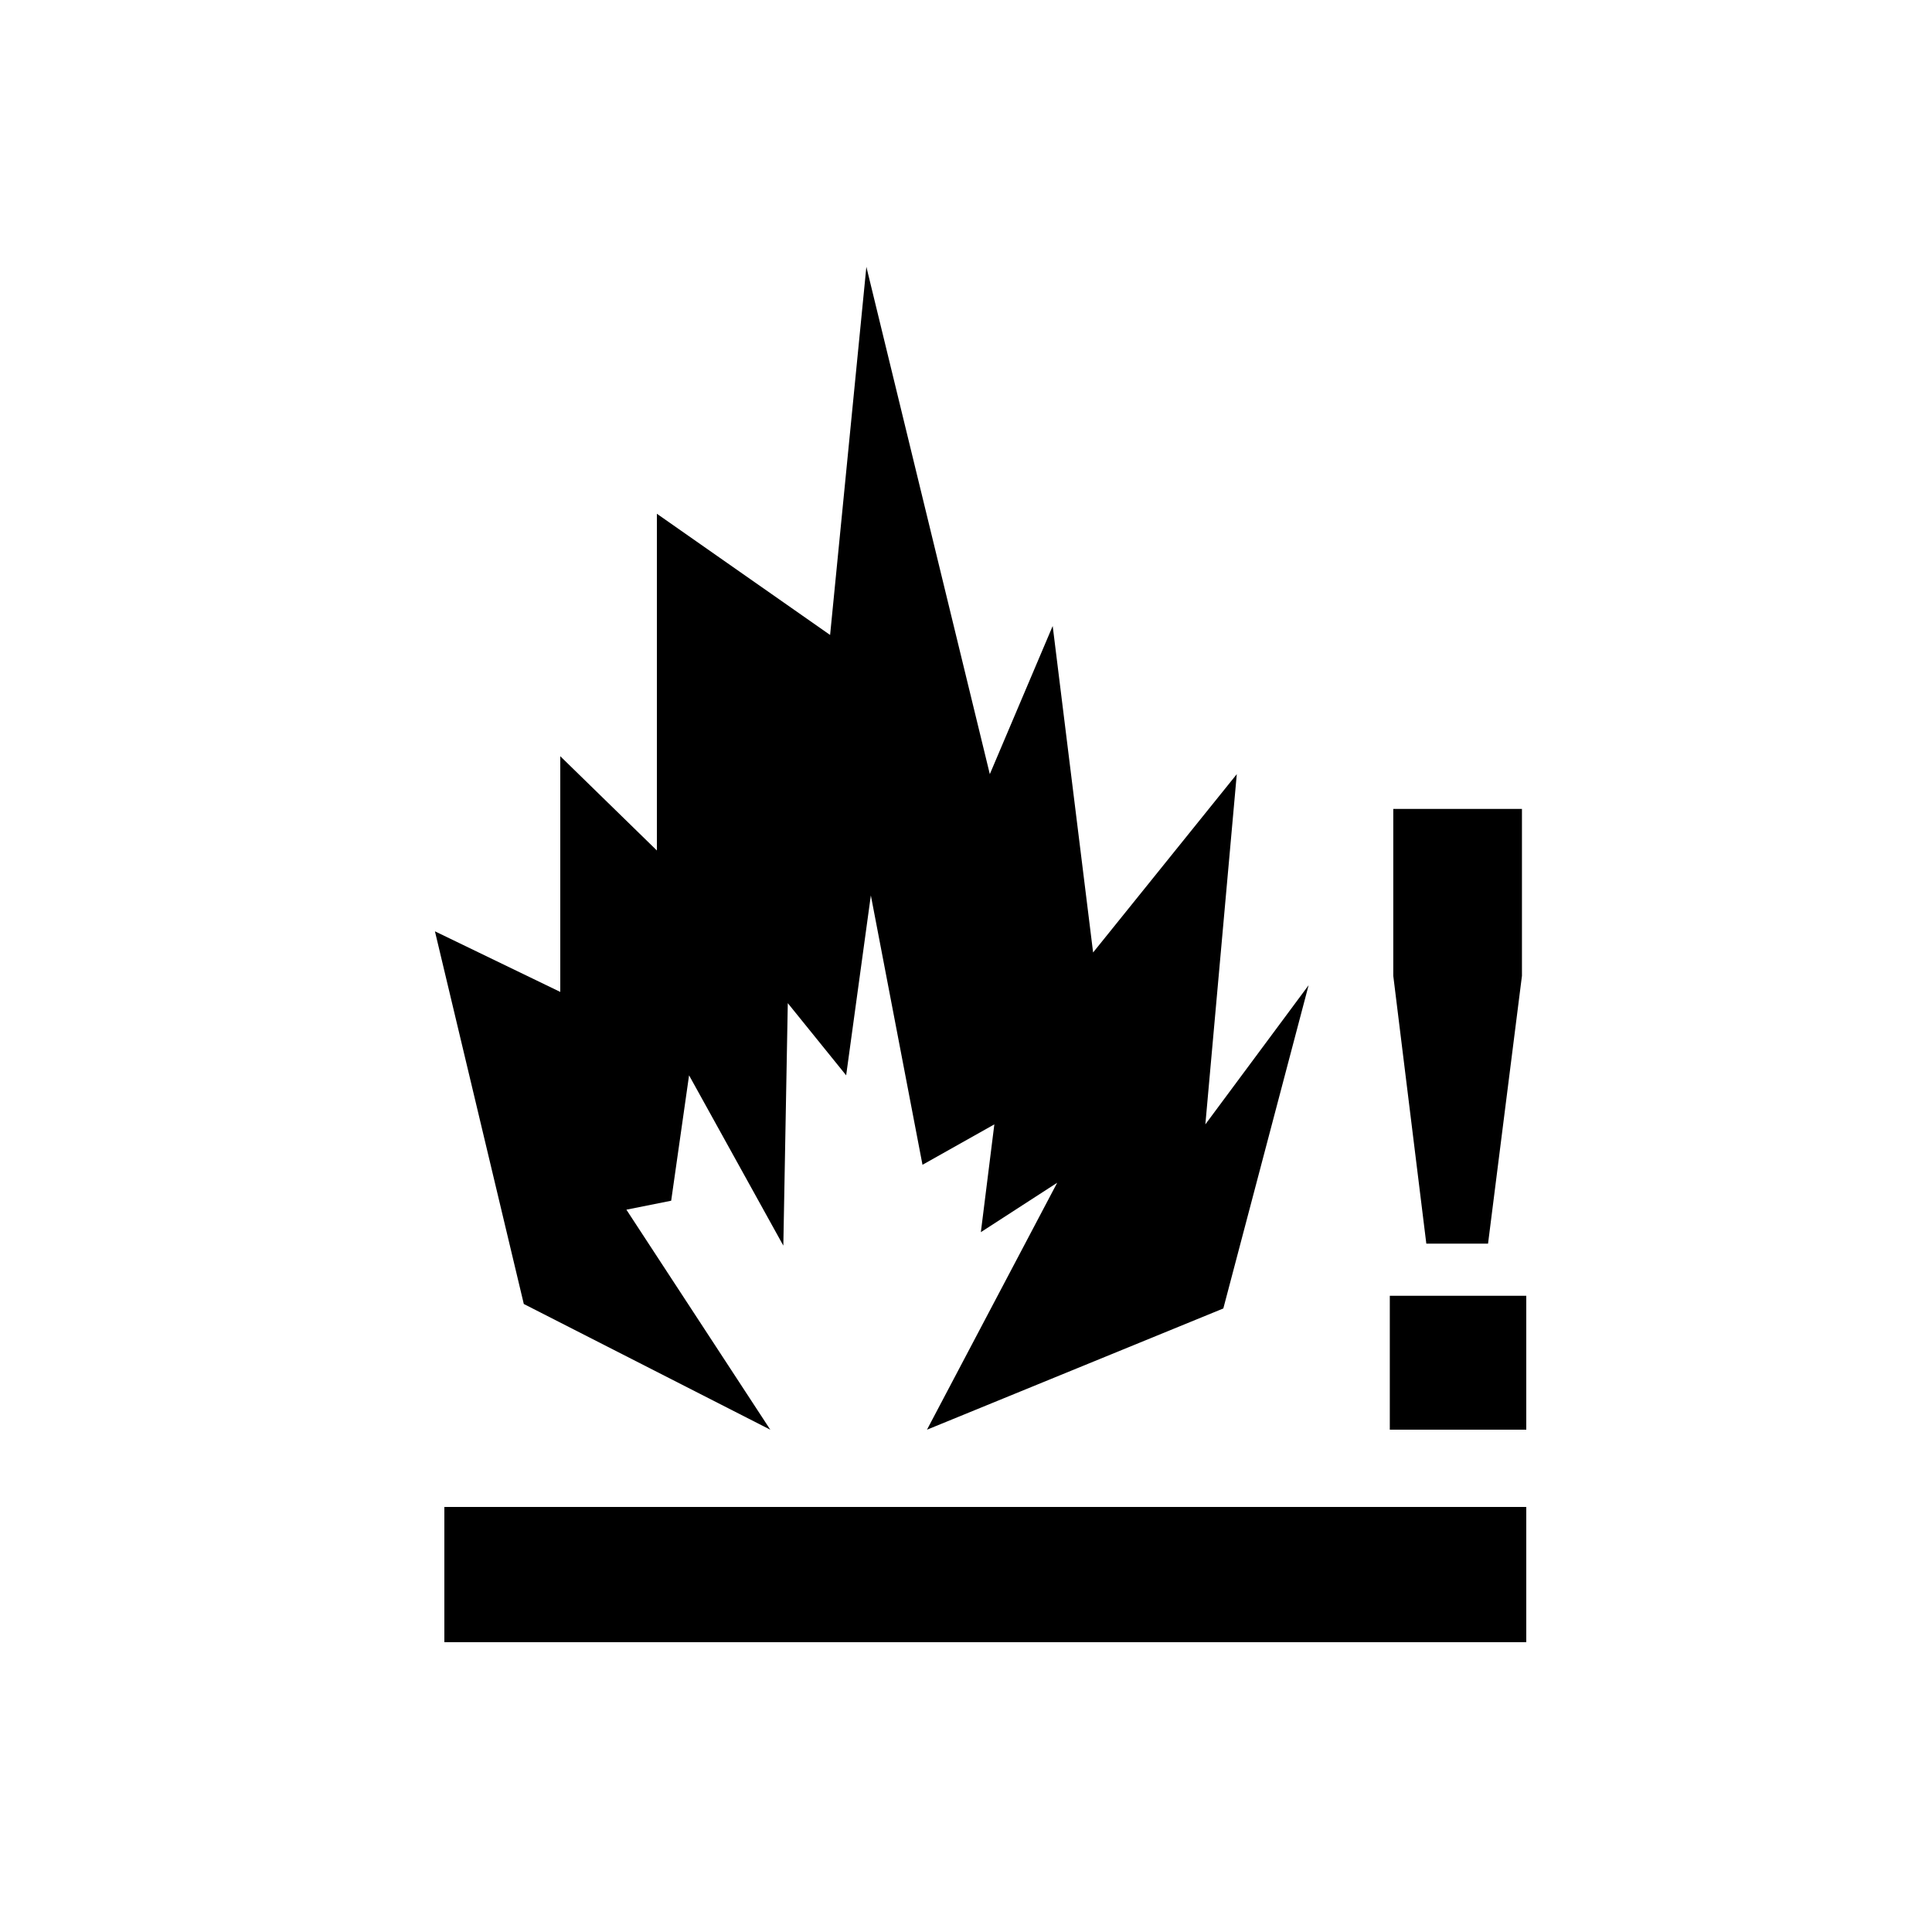 <svg xmlns="http://www.w3.org/2000/svg" xmlns:xlink="http://www.w3.org/1999/xlink" version="1.1" x="0px" y="0px" viewBox="0 0 100 100" enable-background="new 0 0 100 100" xml:space="preserve"><g><g><polygon points="47.98,74.001 63.319,67.726 67.734,50.994 62.389,58.197 64.016,40.07 56.579,49.3 54.487,32.401 51.233,40.07     44.843,13.81 42.966,32.866 34,26.592 34,44.021 29,39.142 29,51.342 22.512,48.205 27.112,67.494 39.87,74.001 32.422,62.613     34.74,62.149 35.666,55.659 40.545,64.473 40.776,51.923 43.797,55.659 45.075,46.346 47.748,60.289 51.467,58.197 50.769,63.776     54.72,61.219   "></polygon><line fill="none" stroke="#000000" stroke-width="7" stroke-miterlimit="10" x1="23" y1="81.5" x2="79" y2="81.5"></line><g><path d="M79,67.07V74h-7.064v-6.93H79z M77.021,64.37h-3.195l-1.71-13.86v-8.64h6.66v8.64L77.021,64.37z"></path></g></g></g></svg>